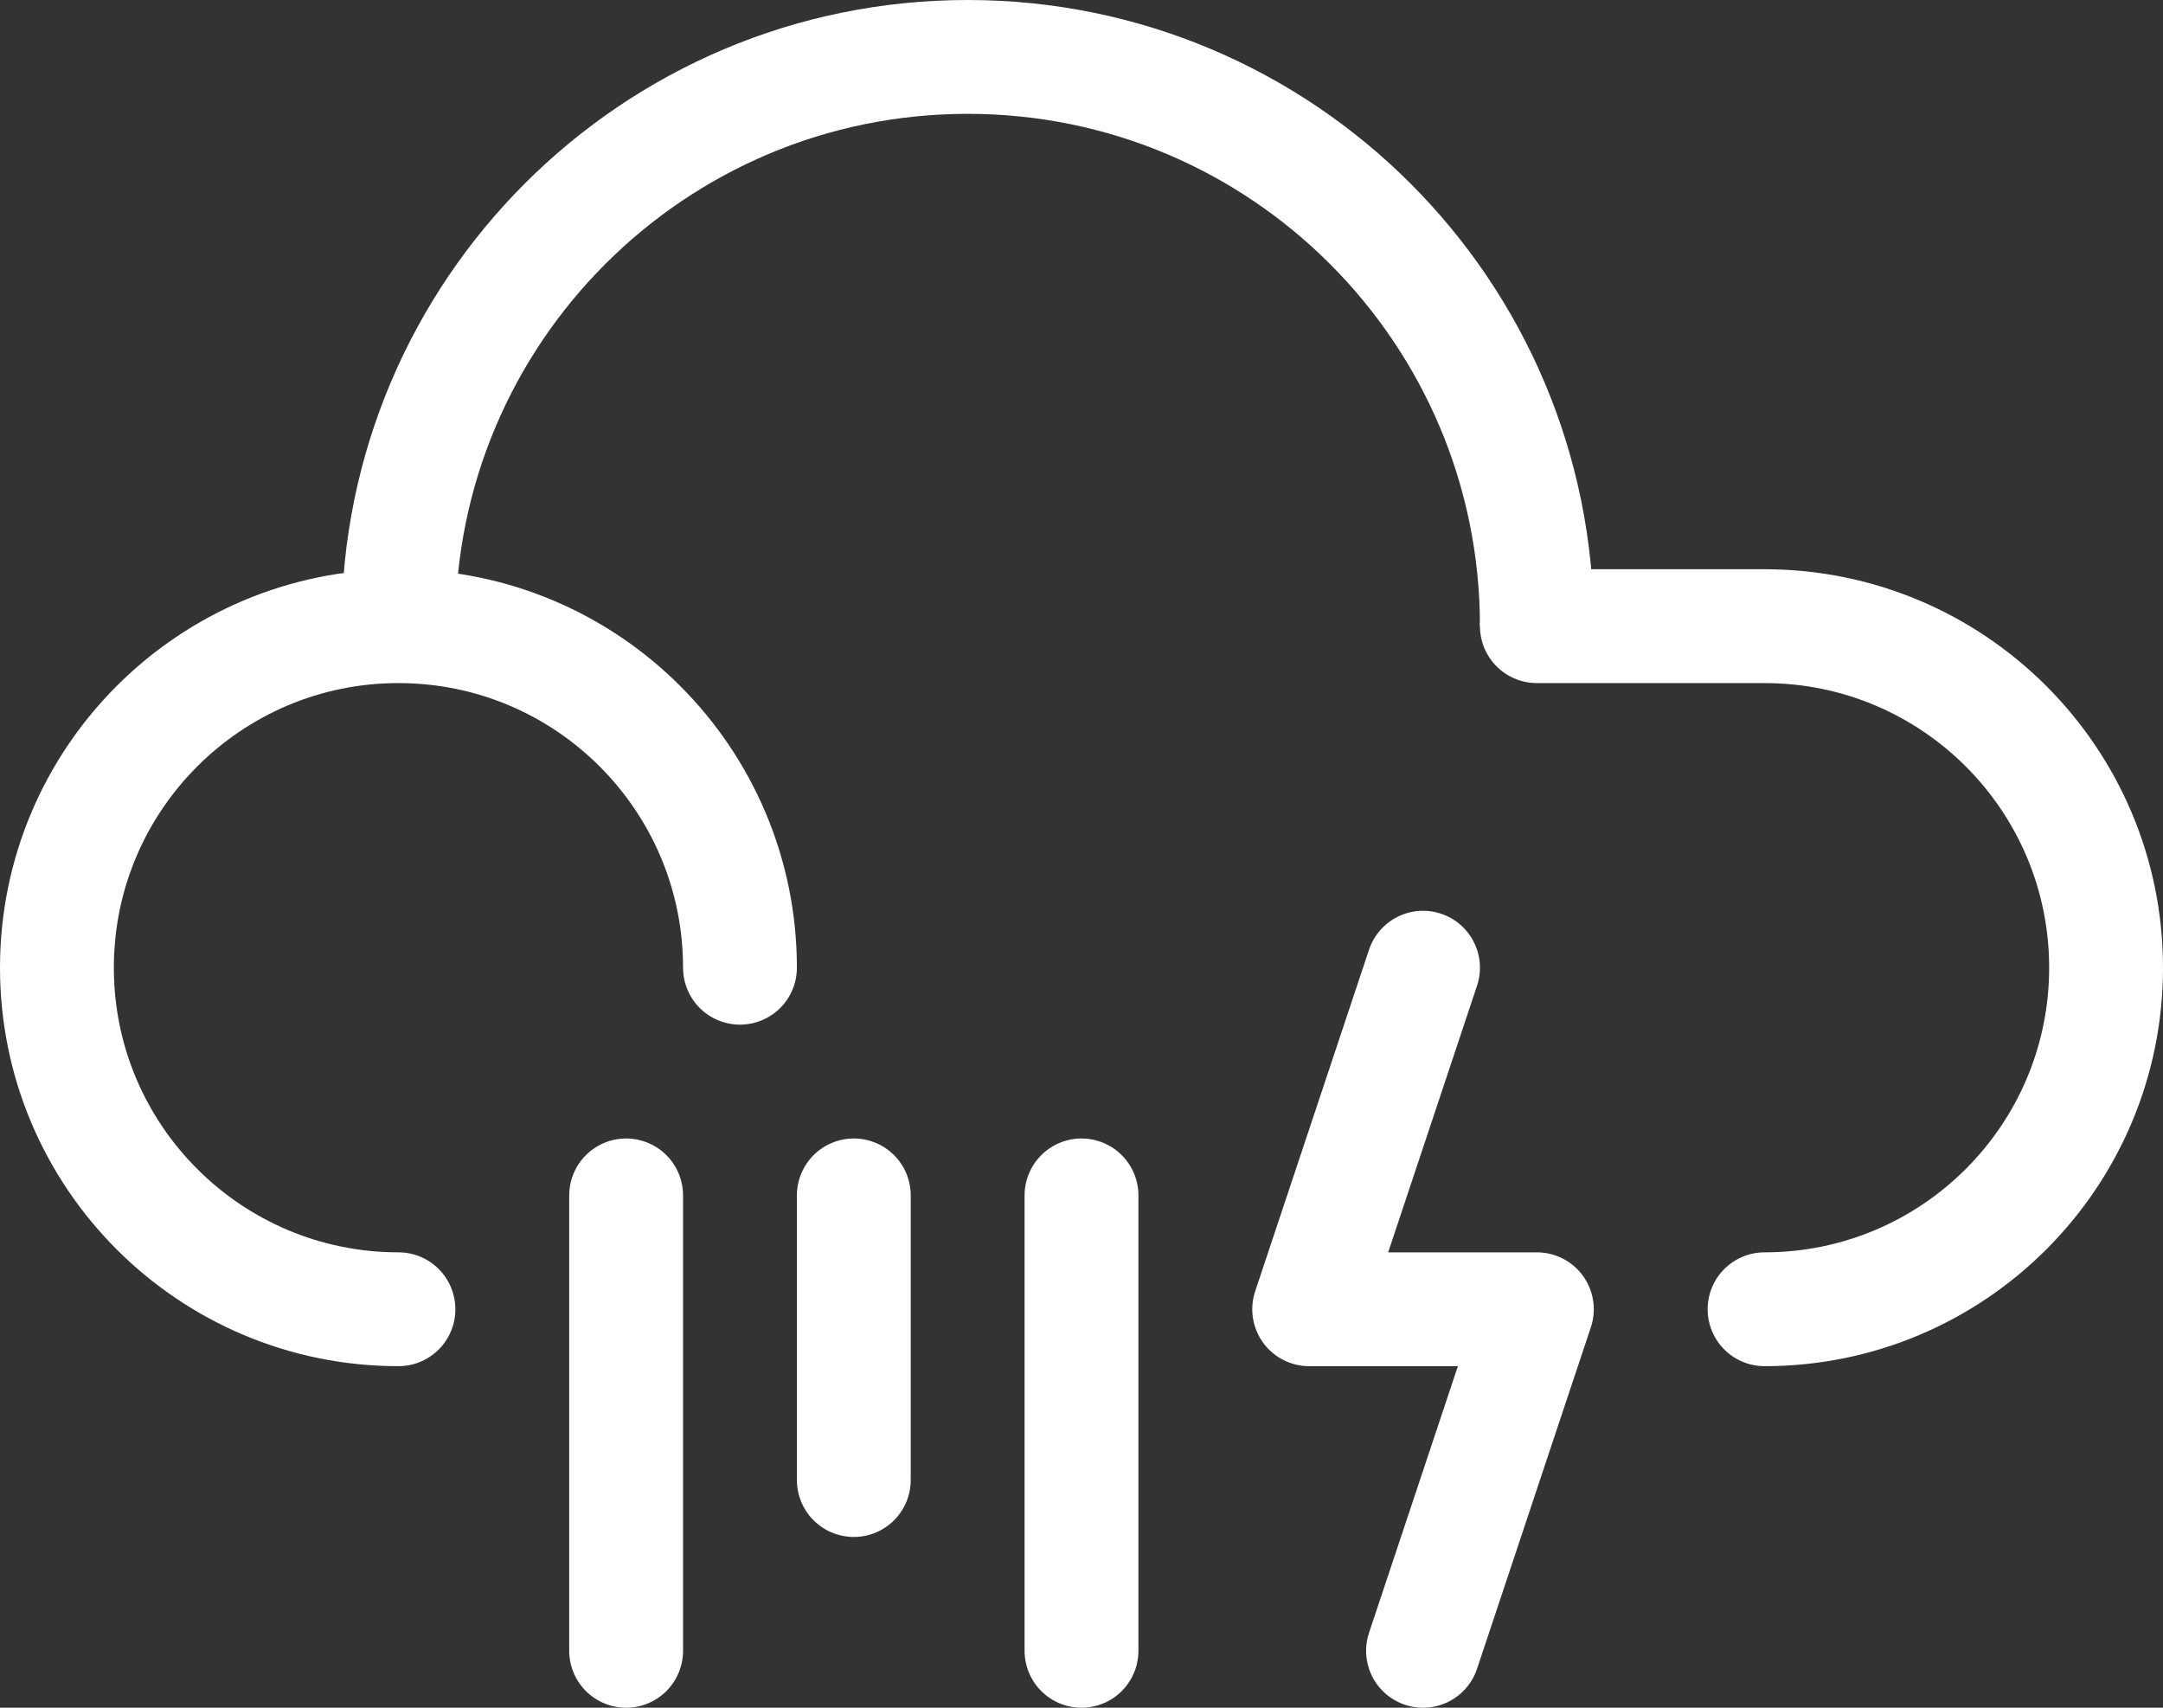 <?xml version="1.0" encoding="UTF-8"?>
<svg width="38px" height="30px" viewBox="0 0 38 30" version="1.1" xmlns="http://www.w3.org/2000/svg" xmlns:xlink="http://www.w3.org/1999/xlink">
    <rect x="0" y="0" width="38" height="30" fill="#333333" stroke="none"/>
    <!-- Generator: Sketch 43.1 (39012) - http://www.bohemiancoding.com/sketch -->
    <title>11-rain-thunder</title>
    <desc>Created with Sketch.</desc>
    <defs></defs>
    <g id="Page-1" stroke="none" stroke-width="1" fill="none" fill-rule="evenodd">
        <g id="Artboard" transform="translate(-697, -111)" stroke="#FFFFFF" stroke-width="2">
            <g id="11-rain-thunder" transform="translate(698, 112)">
                <path d="M6,10 C6,4.477 10.478,0 16,0 C21.522,0 26,4.477 26,10" id="Stroke-221"></path>
                <path d="M30,22 C33.313,22 36,19.313 36,16 C36,12.687 33.313,10 30,10 L26,10" id="Stroke-223" stroke-linecap="round"></path>
                <path d="M12,16 C12,12.687 9.313,10 6,10 C2.687,10 0,12.687 0,16 C0,19.313 2.687,22 6,22" id="Stroke-225" stroke-linecap="round"></path>
                <polyline id="Stroke-227" stroke-linecap="round" stroke-linejoin="round" points="24 16 22 22 26 22 24 28"></polyline>
                <path d="M10,20 L10,28" id="Stroke-433" stroke-linecap="round"></path>
                <path d="M18,20 L18,28" id="Stroke-433" stroke-linecap="round"></path>
                <path d="M14,20 L14,25" id="Stroke-435" stroke-linecap="round"></path>
            </g>
        </g>
    </g>
</svg>